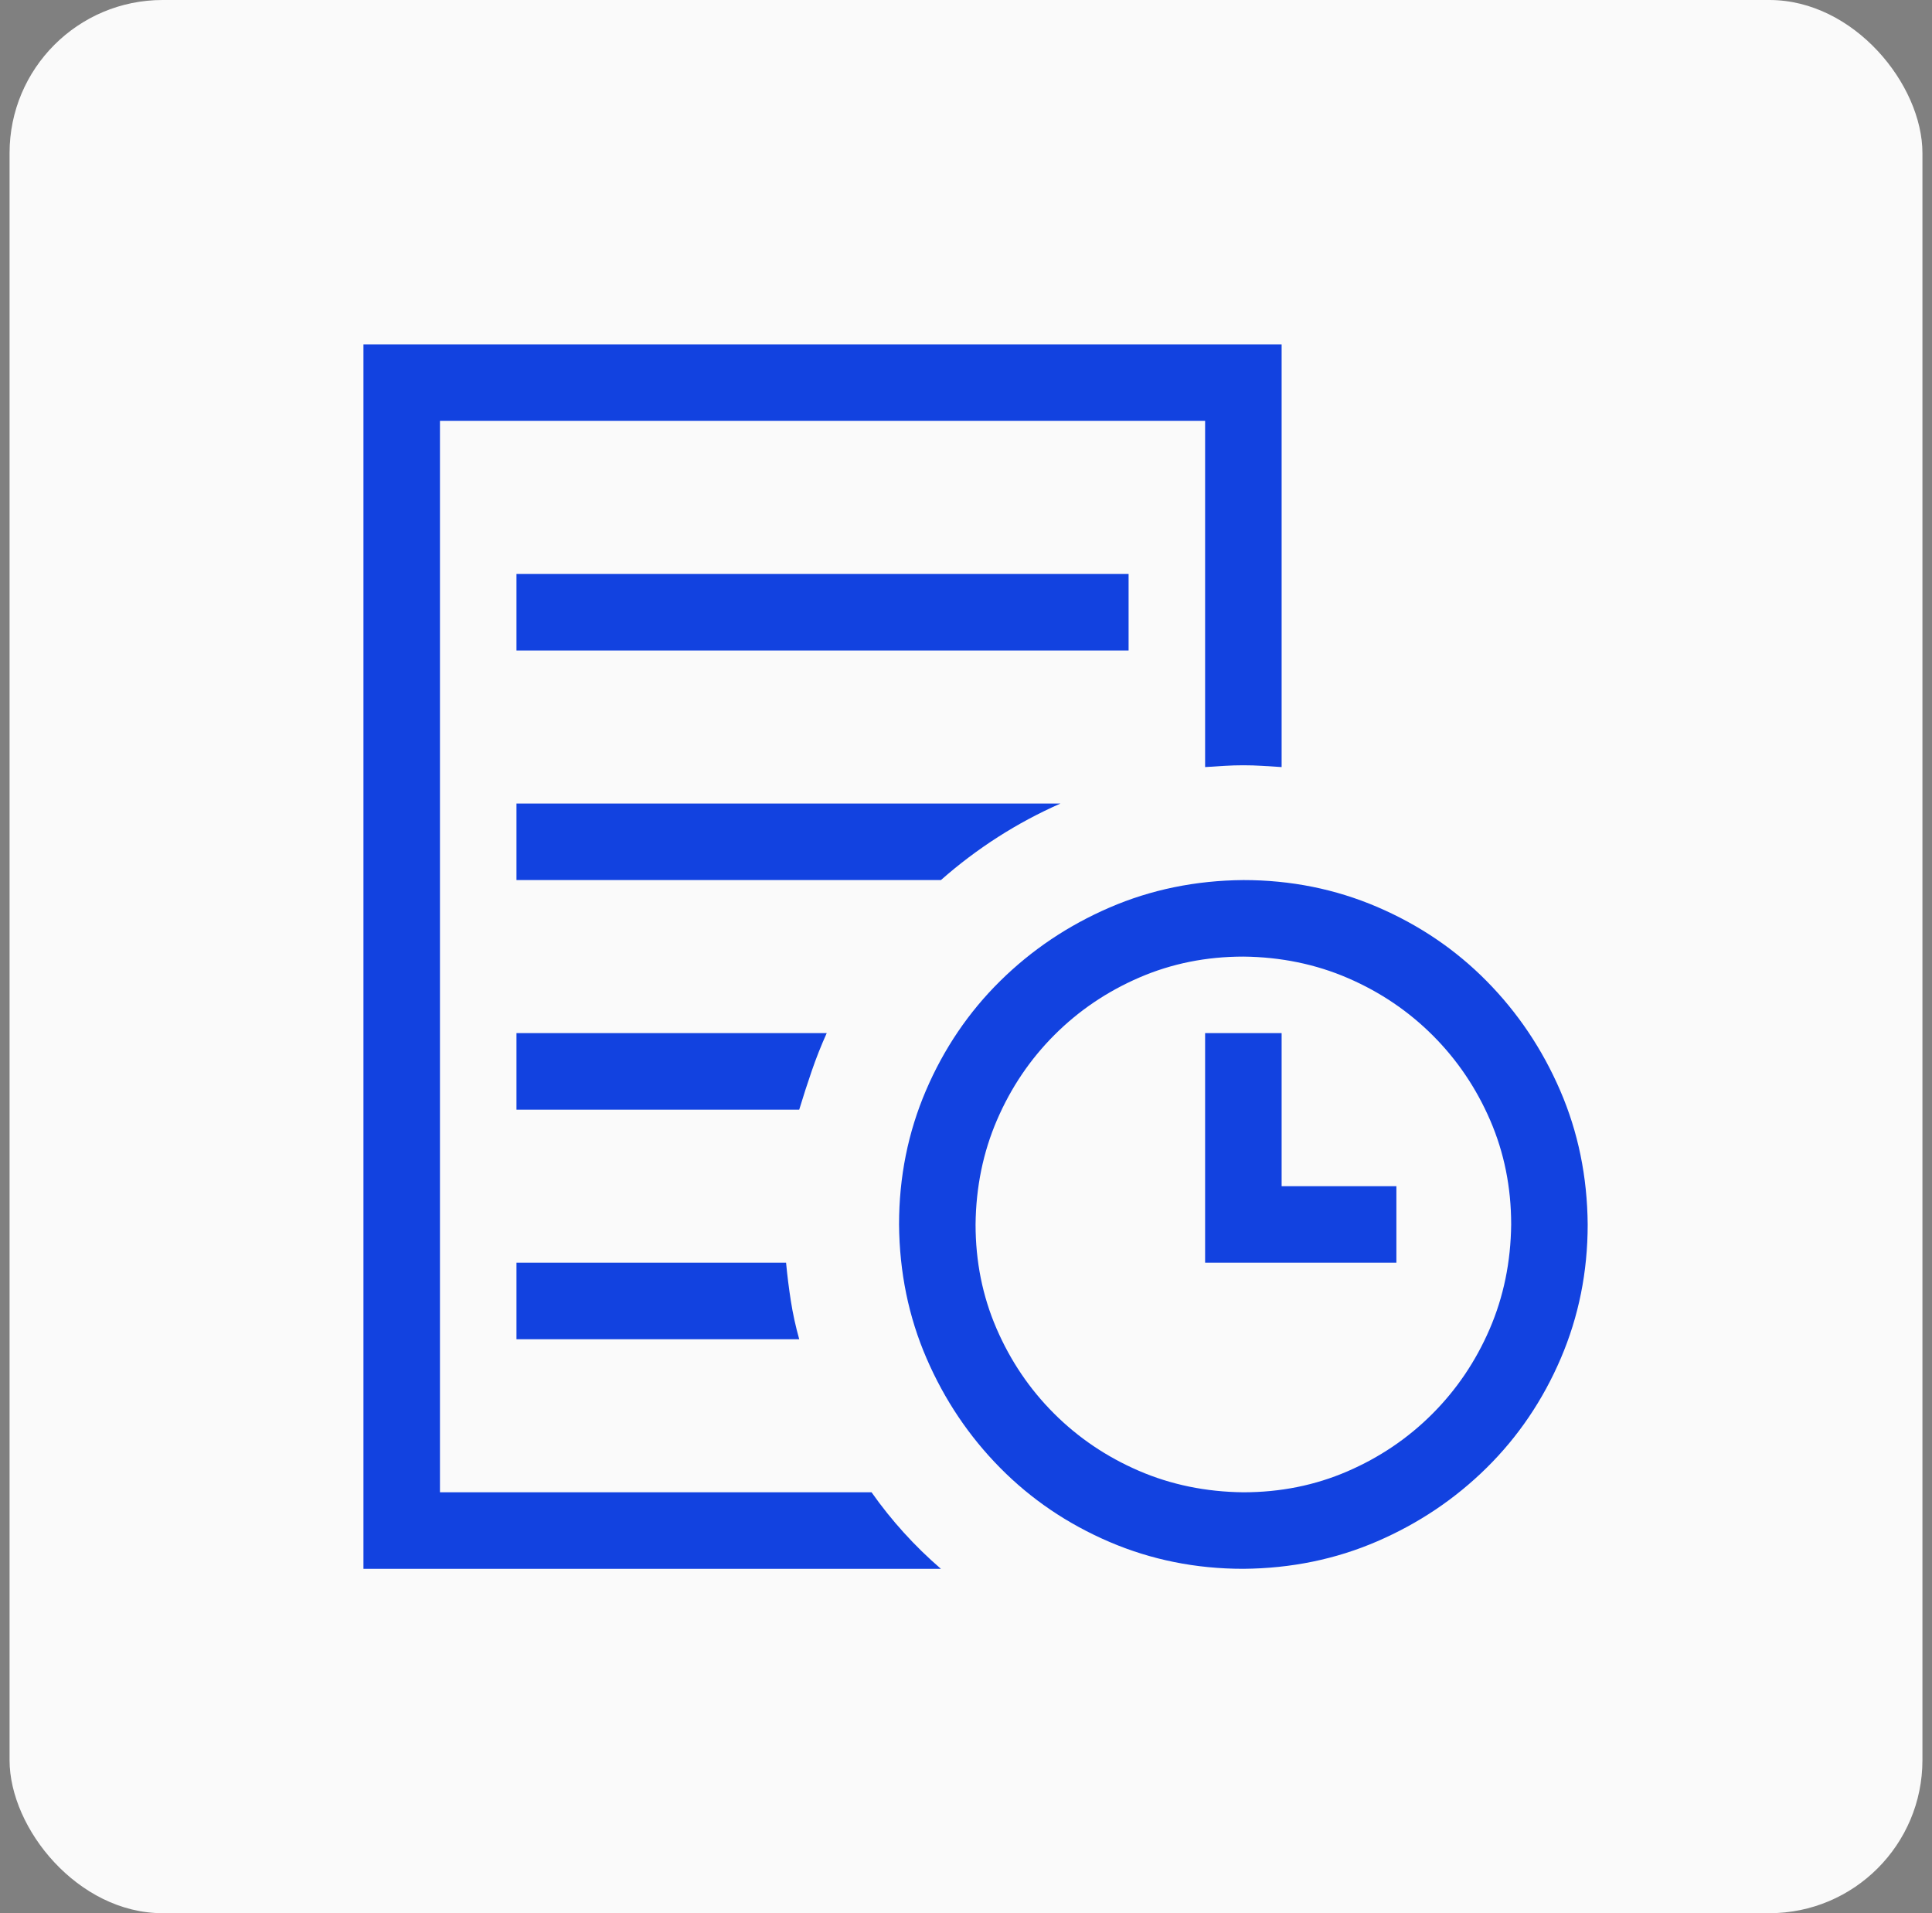 <svg width="101" height="100" viewBox="0 0 101 100" fill="none" xmlns="http://www.w3.org/2000/svg">
<rect x="0" y="0" width="101" height="100" fill="#808080" stroke="none"/>
<rect x="0.5" width="100" height="100" rx="8" fill="#FAFAFA"/>
<path d="M67 62H73V66H63V54H67V62ZM59 34H27V30H59V34ZM65 46C67.479 46 69.812 46.469 72 47.406C74.188 48.344 76.094 49.635 77.719 51.281C79.344 52.927 80.625 54.833 81.562 57C82.5 59.167 82.979 61.5 83 64C83 66.479 82.531 68.812 81.594 71C80.656 73.188 79.365 75.094 77.719 76.719C76.073 78.344 74.167 79.625 72 80.562C69.833 81.5 67.5 81.979 65 82C62.521 82 60.188 81.531 58 80.594C55.812 79.656 53.906 78.365 52.281 76.719C50.656 75.073 49.375 73.167 48.438 71C47.5 68.833 47.021 66.5 47 64C47 61.521 47.469 59.188 48.406 57C49.344 54.812 50.635 52.906 52.281 51.281C53.927 49.656 55.833 48.375 58 47.438C60.167 46.5 62.5 46.021 65 46ZM65 78C66.938 78 68.75 77.635 70.438 76.906C72.125 76.177 73.604 75.177 74.875 73.906C76.146 72.635 77.146 71.156 77.875 69.469C78.604 67.781 78.979 65.958 79 64C79 62.062 78.635 60.25 77.906 58.562C77.177 56.875 76.177 55.396 74.906 54.125C73.635 52.854 72.156 51.854 70.469 51.125C68.781 50.396 66.958 50.021 65 50C63.062 50 61.25 50.365 59.562 51.094C57.875 51.823 56.396 52.823 55.125 54.094C53.854 55.365 52.854 56.844 52.125 58.531C51.396 60.219 51.021 62.042 51 64C51 65.938 51.365 67.75 52.094 69.438C52.823 71.125 53.823 72.604 55.094 73.875C56.365 75.146 57.844 76.146 59.531 76.875C61.219 77.604 63.042 77.979 65 78ZM55.438 42C53.167 43 51.083 44.333 49.188 46H27V42H55.438ZM43.219 54C42.927 54.646 42.667 55.302 42.438 55.969C42.208 56.635 41.99 57.312 41.781 58H27V54H43.219ZM27 66H41.094C41.156 66.667 41.24 67.333 41.344 68C41.448 68.667 41.594 69.333 41.781 70H27V66ZM45.562 78C46.604 79.479 47.812 80.812 49.188 82H19V18H67V40.094L66 40.031C65.667 40.01 65.333 40 65 40C64.667 40 64.333 40.01 64 40.031C63.667 40.052 63.333 40.073 63 40.094V22H23V78H45.562Z" fill="#1242E0"/>
</svg>
